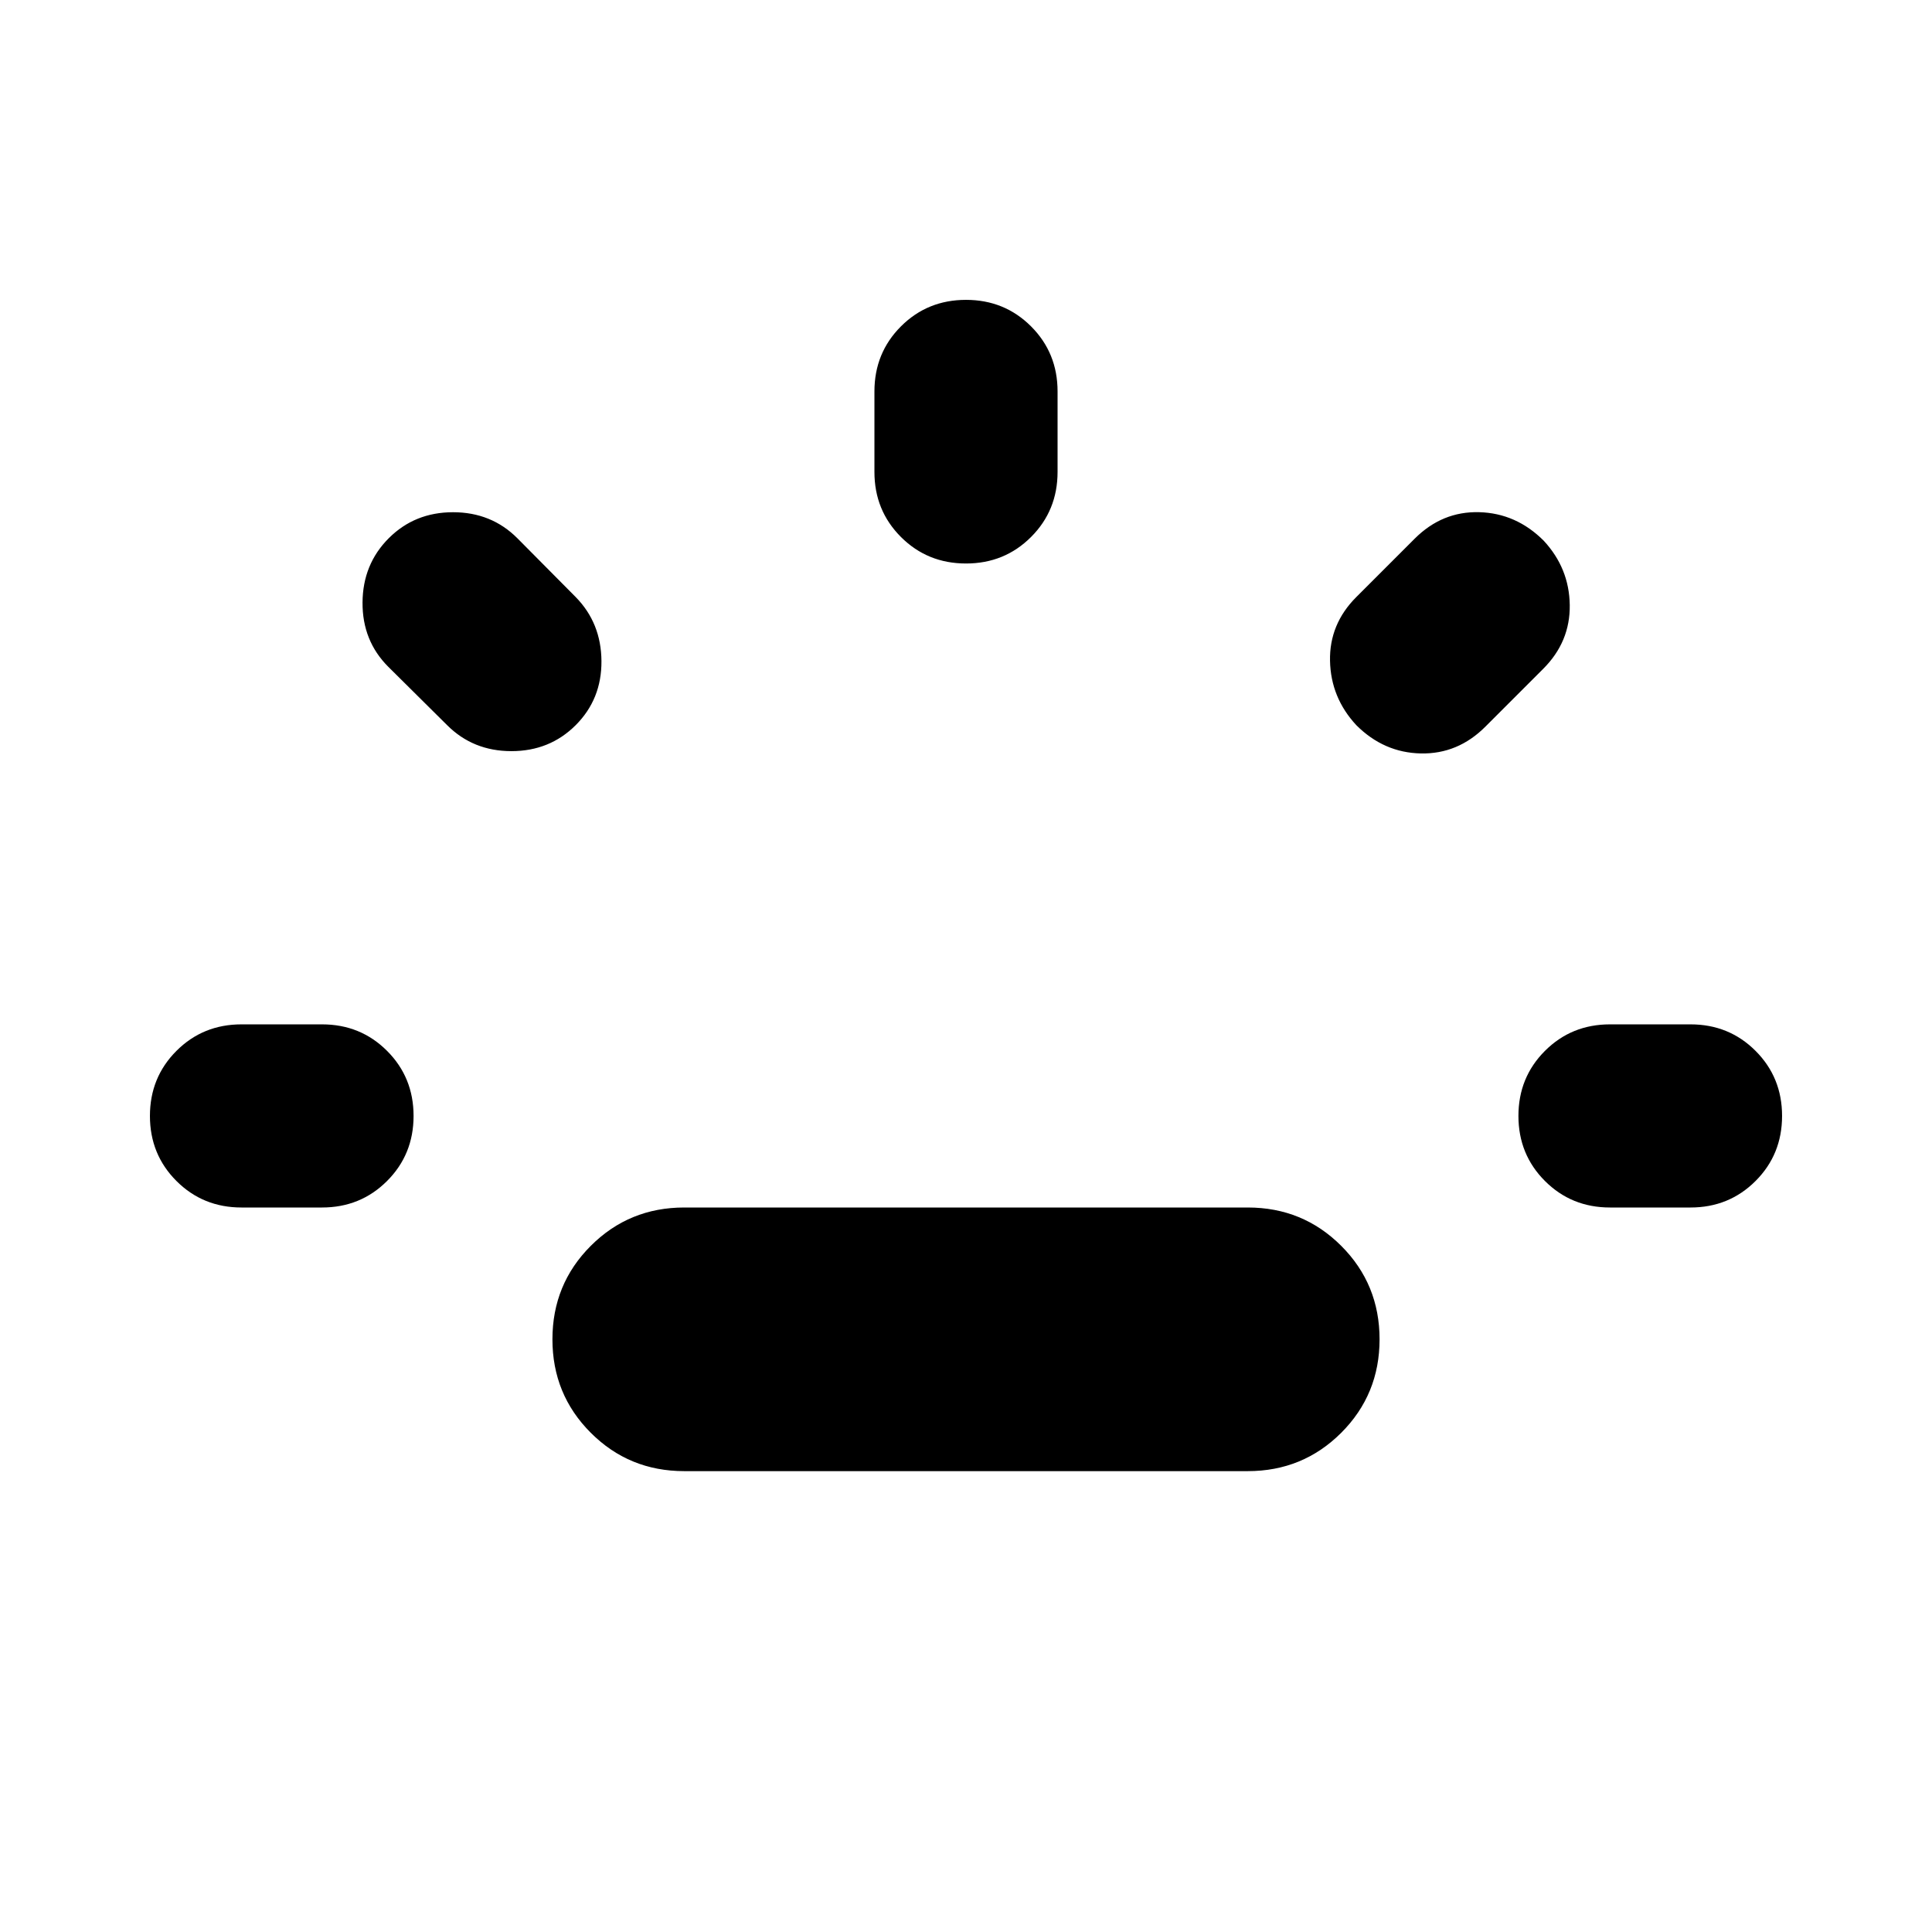 <svg xmlns="http://www.w3.org/2000/svg" height="24" viewBox="0 96 960 960" width="24"><path d="M120 696q-19.152 0-32.326-13.174T74.5 650.5q0-19.152 13.174-32.326T120 605h40q19.152 0 32.326 13.174T205.5 650.5q0 19.152-13.174 32.326T160 696h-40Zm166.065-239.674q-12.913 12.913-31.945 12.913-19.033 0-31.946-12.913l-29.239-29q-12.913-12.913-12.794-31.946.12-19.032 13.033-31.945 12.913-12.914 31.946-12.914 19.032 0 31.945 12.914l29 29.239q12.674 12.913 12.794 31.826.119 18.913-12.794 31.826ZM340 827q-27.391 0-46.446-19.054Q274.5 788.891 274.5 761.5t19.054-46.446Q312.609 696 340 696h280q27.391 0 46.446 19.054Q685.5 734.109 685.5 761.5t-19.054 46.446Q647.391 827 620 827H340Zm140-451q-19.152 0-32.326-13.174T434.5 330.5v-40q0-19.152 13.174-32.326T480 245q19.152 0 32.326 13.174T525.5 290.5v40q0 19.152-13.174 32.326T480 376Zm193.935 80.326q-12.674-13.674-13.055-31.946-.38-18.271 13.055-31.706l29-29Q716.609 350 735 350.5t32.065 14.174q12.674 13.674 12.935 31.945.261 18.272-13.174 31.707l-28.761 28.761Q724.391 470.761 706 470.38q-18.391-.38-32.065-14.054ZM800 696q-19.152 0-32.326-13.174T754.5 650.5q0-19.152 13.174-32.326T800 605h40q19.152 0 32.326 13.174T885.5 650.5q0 19.152-13.174 32.326T840 696h-40Z"/></svg>